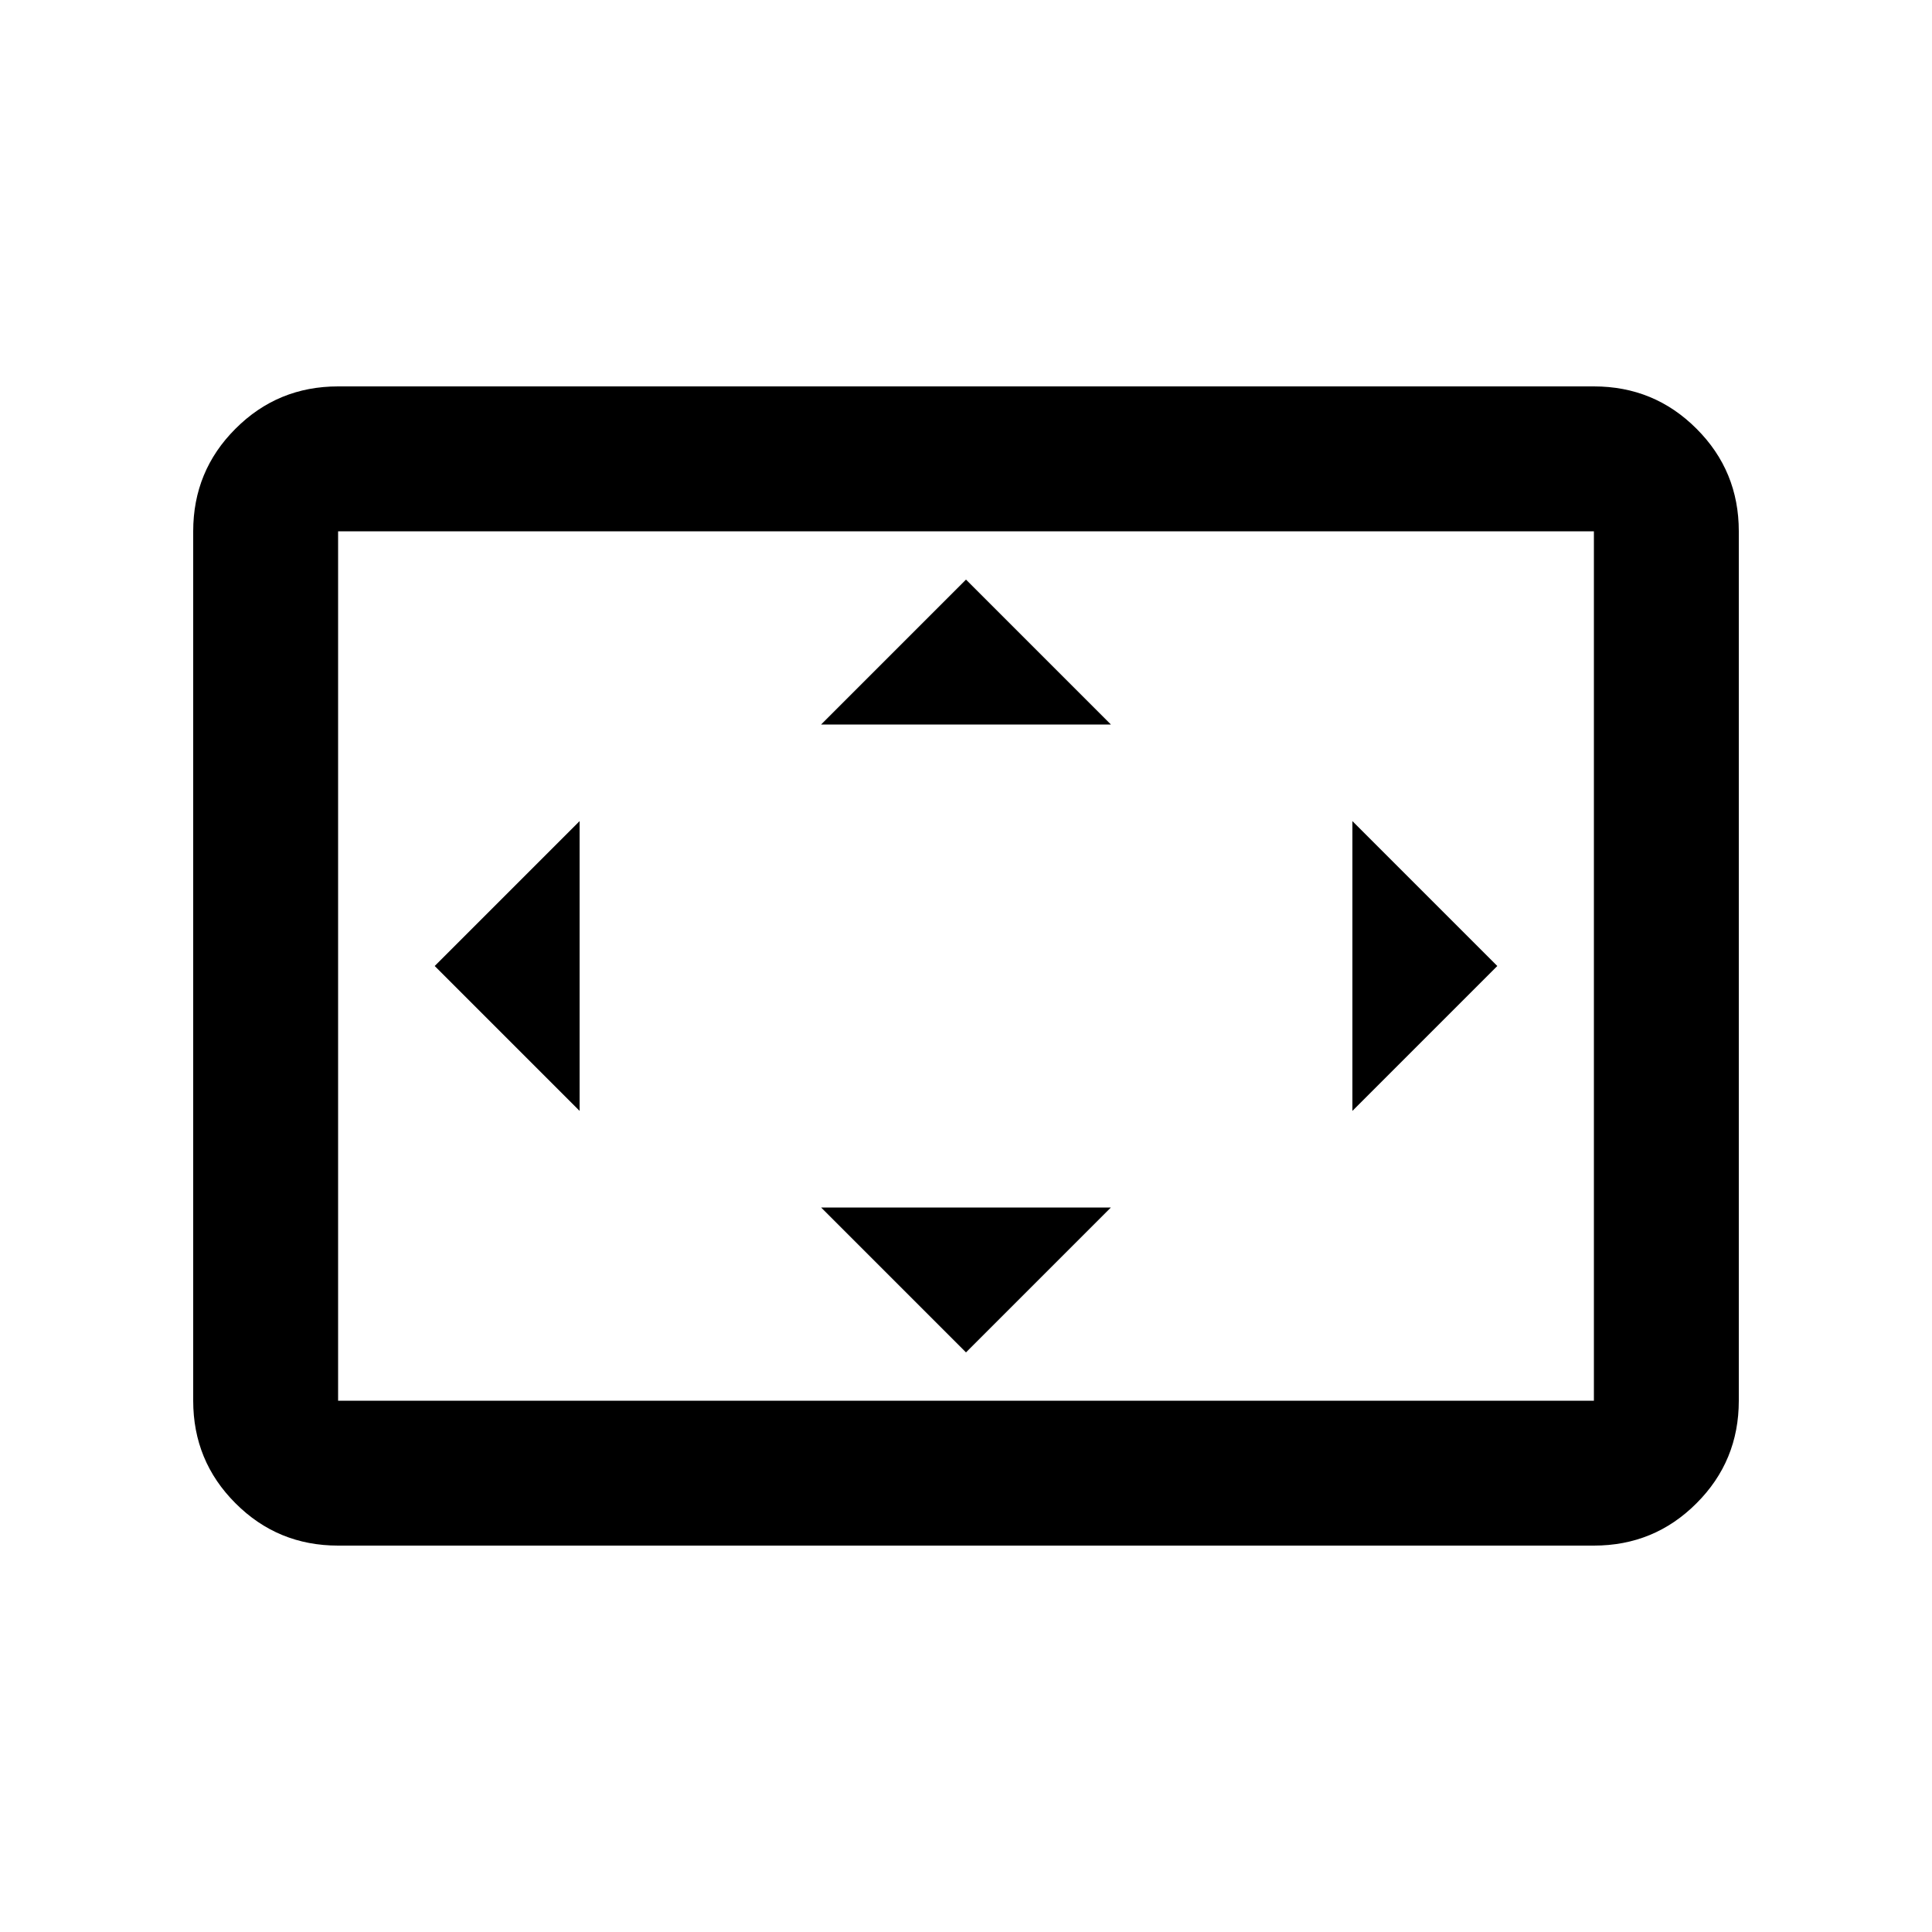<svg xmlns="http://www.w3.org/2000/svg" height="20" width="20"><path d="M6 11.5v-3L4.5 10Zm4 2.5 1.5-1.5h-3ZM8.5 7.5h3L10 6Zm5.5 4 1.5-1.5L14 8.5ZM3.5 16q-.625 0-1.062-.438Q2 15.125 2 14.5v-9q0-.625.438-1.062Q2.875 4 3.5 4h13q.625 0 1.062.438Q18 4.875 18 5.5v9q0 .625-.438 1.062Q17.125 16 16.5 16Zm0-1.5h13v-9h-13v9Zm0 0v-9 9Z"/></svg>